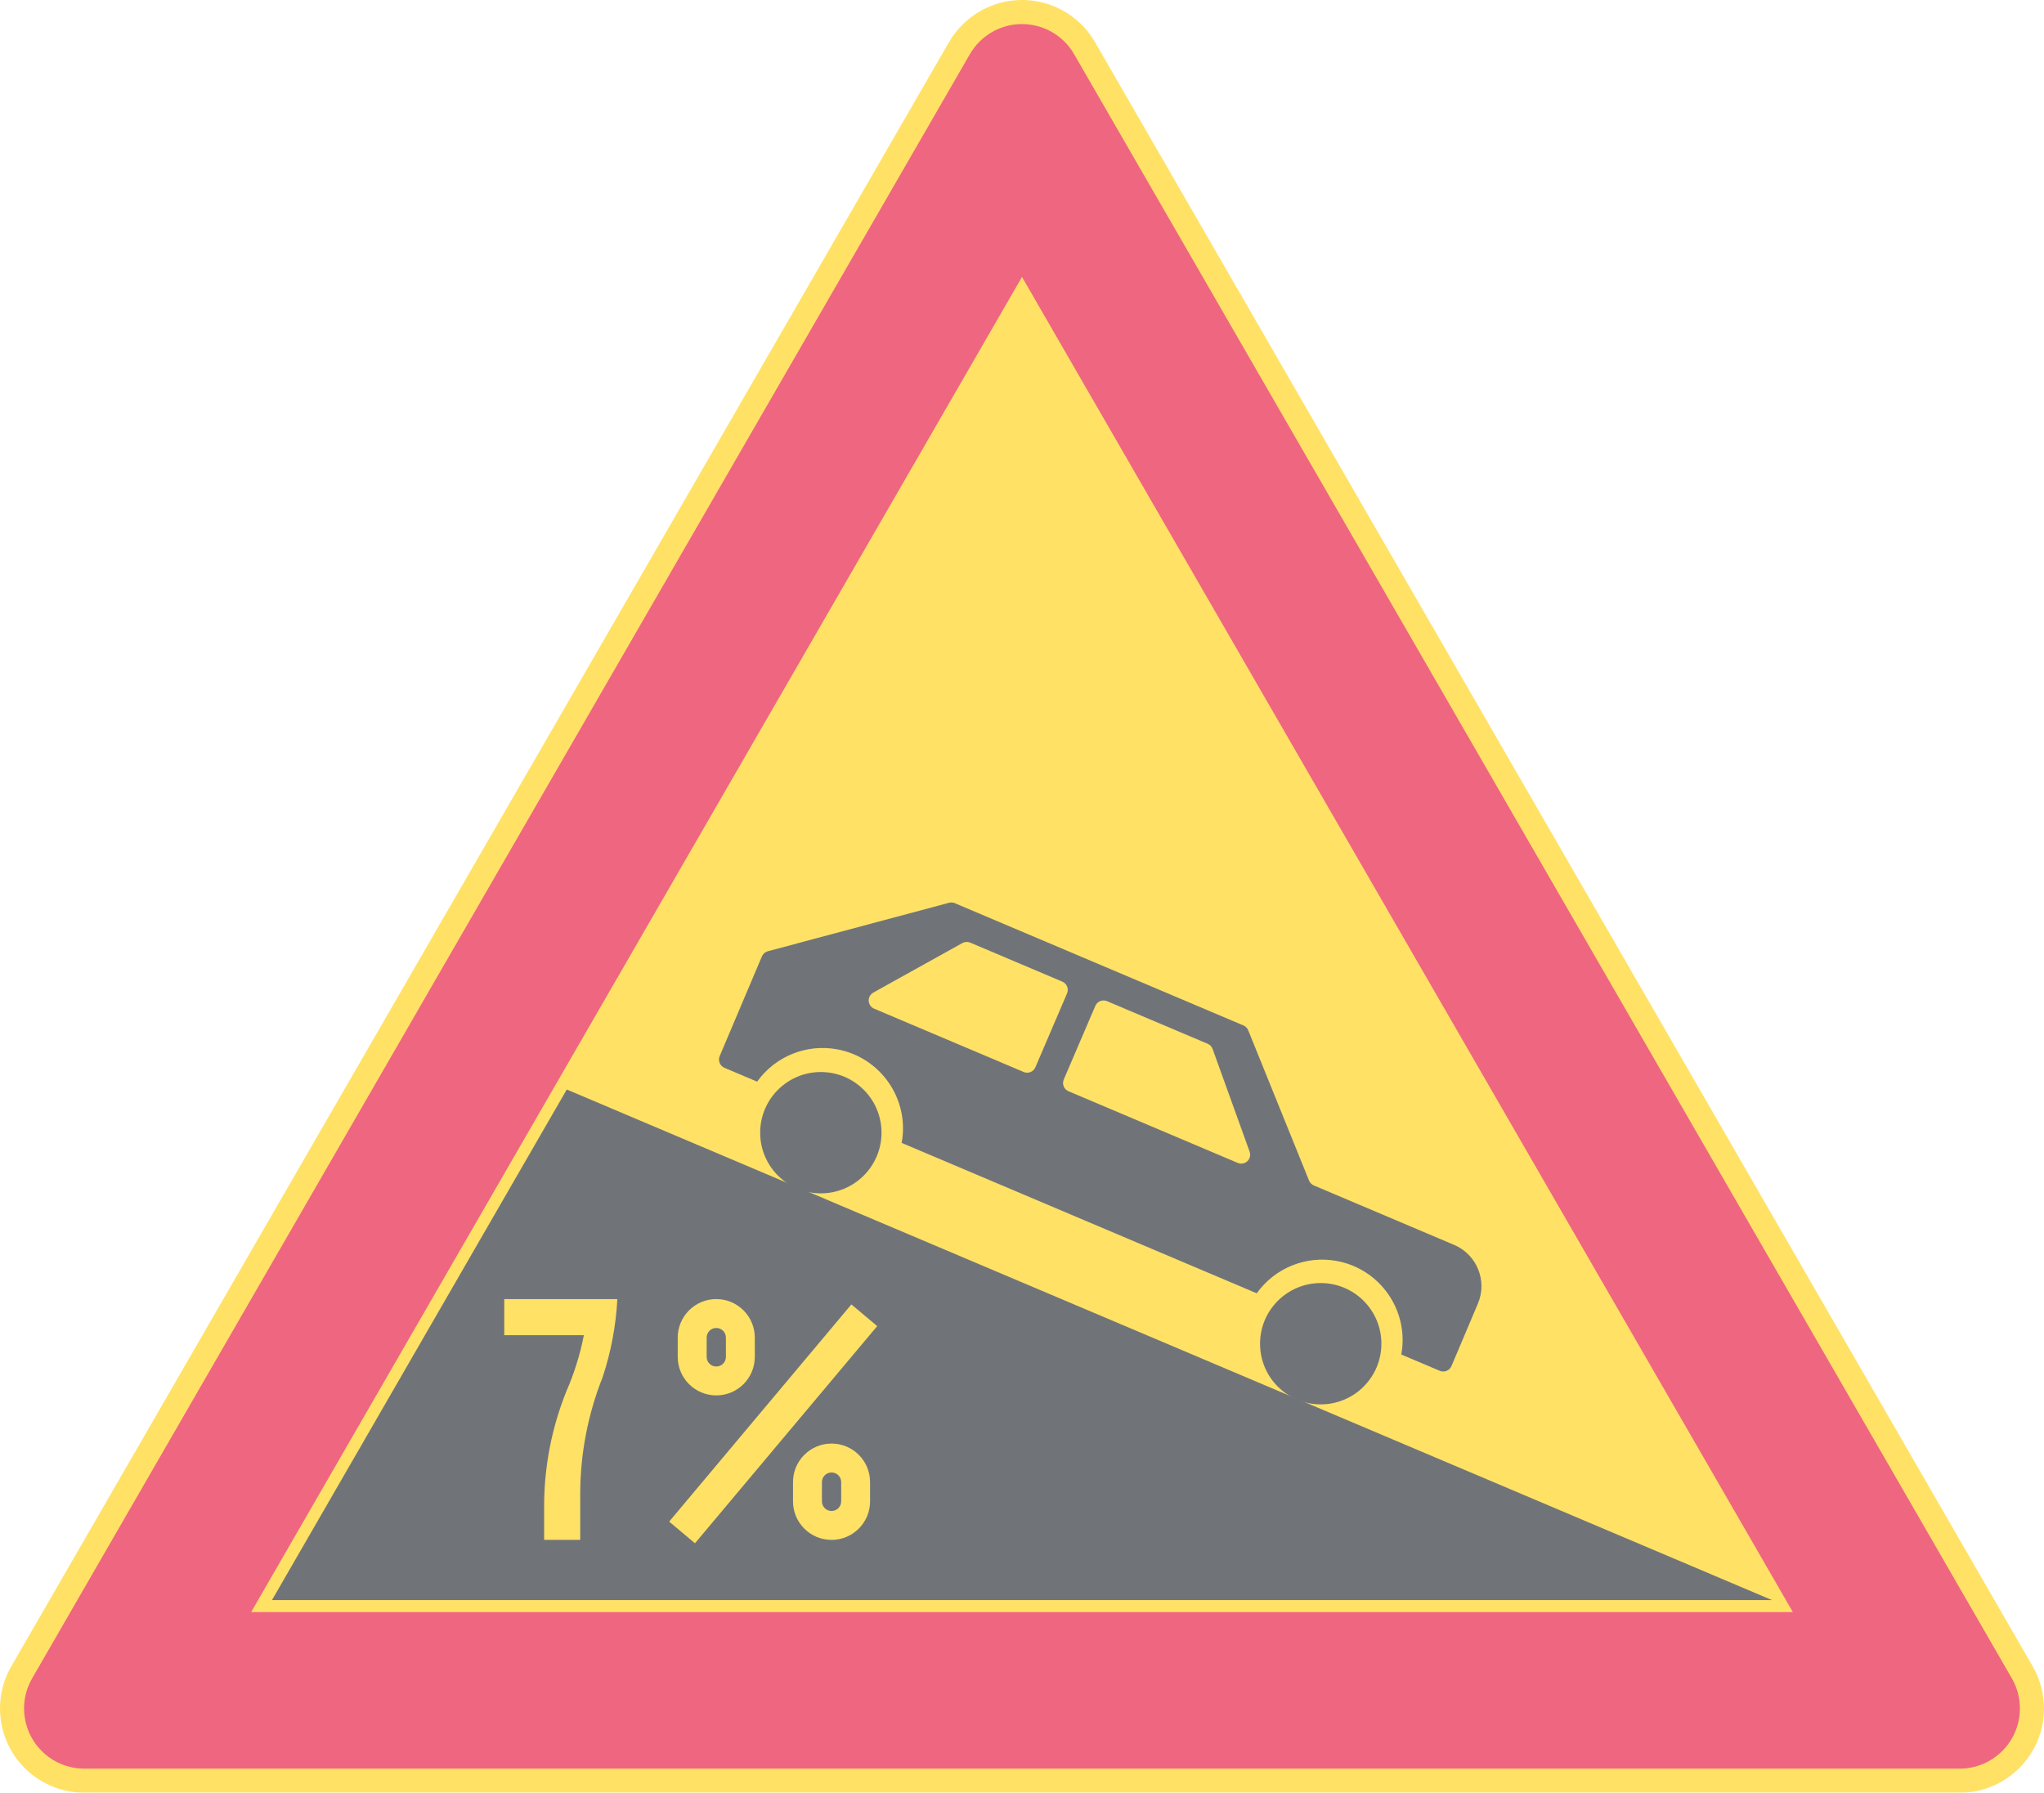<ns0:svg xmlns:dc="http://purl.org/dc/elements/1.1/" xmlns:ns0="http://www.w3.org/2000/svg" xmlns:ns1="http://sodipodi.sourceforge.net/DTD/sodipodi-0.dtd" xmlns:ns2="http://www.inkscape.org/namespaces/inkscape" xmlns:ns4="http://creativecommons.org/ns#" xmlns:rdf="http://www.w3.org/1999/02/22-rdf-syntax-ns#" version="1.1" id="Layer_1" x="0px" y="0px" width="396.852" height="348.067" viewBox="0 0 396.852 348.067" xml:space="preserve" ns1:docname="A3.2_2.svg" ns2:version="0.92.5 (2060ec1f9f, 2020-04-08)" opacity="0.6"><ns0:defs id="defs1409" /><ns1:namedview pagecolor="#ffffff" bordercolor="#666666" borderopacity="1" objecttolerance="10" gridtolerance="10" guidetolerance="10" ns2:pageopacity="0" ns2:pageshadow="2" ns2:window-width="640" ns2:window-height="480" id="namedview1407" showgrid="false" ns2:zoom="0.55503813" ns2:cx="198.4256" ns2:cy="174.03399" ns2:window-x="0" ns2:window-y="0" ns2:window-maximized="0" ns2:current-layer="Layer_1" />
<ns0:g id="LWPOLYLINE_6_" transform="translate(-14.173,-38.565)">
	<ns0:path style="fill:#ffcd00" d="M 198.423,46.748 16.369,362.085 c -4.521,7.825 -1.837,17.833 5.988,22.352 2.488,1.438 5.309,2.195 8.183,2.195 h 364.118 c 9.038,0 16.367,-7.326 16.367,-16.364 0,-2.875 -0.761,-5.698 -2.198,-8.183 L 226.774,46.748 c -4.525,-7.825 -14.529,-10.507 -22.355,-5.988 -2.489,1.437 -4.558,3.5 -5.996,5.988 z" id="path1361" ns2:connector-curvature="0" />
</ns0:g>
<ns0:g id="LWPOLYLINE_7_" transform="translate(-14.173,-38.565)">
	<ns0:path style="fill:#e4002b" d="M 202.478,49.088 20.417,364.421 c -3.229,5.592 -1.313,12.741 4.276,15.968 1.779,1.024 3.794,1.566 5.846,1.566 h 364.118 c 6.453,0 11.688,-5.234 11.688,-11.688 0,-2.053 -0.542,-4.067 -1.566,-5.847 L 222.719,49.088 c -3.223,-5.592 -10.372,-7.507 -15.967,-4.28 -1.773,1.025 -3.249,2.501 -4.274,4.28 z" id="path1364" ns2:connector-curvature="0" />
</ns0:g>
<ns0:g id="LWPOLYLINE_8_" transform="translate(-14.173,-38.565)">
	<ns0:polygon style="fill:#ffcd00" points="362.266,351.564 212.599,92.335 62.931,351.564 " id="polygon1367" />
</ns0:g>
<ns0:g id="LWPOLYLINE_14_" transform="translate(-14.173,-38.565)">
	<ns0:polygon style="fill:#101820" points="358.211,349.228 124.215,250.099 66.979,349.23 " id="polygon1370" />
</ns0:g>
<ns0:g id="LWPOLYLINE_25_" transform="translate(-14.173,-38.565)">
	<ns0:path style="fill:#101820" d="m 189.238,260.464 68.936,29.201 c 3.52,-4.925 9.565,-7.371 15.516,-6.282 8.483,1.554 14.098,9.686 12.551,18.169 l 7.458,3.158 c 0.884,0.377 1.908,-0.035 2.282,-0.922 l 5.131,-12.118 c 1.876,-4.426 -0.193,-9.534 -4.622,-11.41 l -27.222,-11.532 c -0.426,-0.181 -0.761,-0.521 -0.935,-0.947 l -11.81,-29.172 c -0.174,-0.429 -0.509,-0.771 -0.935,-0.951 l -56.03,-23.734 c -0.361,-0.152 -0.754,-0.181 -1.128,-0.078 l -35.177,9.408 c -0.516,0.139 -0.941,0.506 -1.154,1.003 l -8.193,19.348 c -0.374,0.887 0.039,1.908 0.922,2.282 l 6.344,2.688 c 3.52,-4.922 9.565,-7.372 15.522,-6.282 8.476,1.553 14.098,9.687 12.544,18.171 z" id="path1373" ns2:connector-curvature="0" />
</ns0:g>
<ns0:g id="LWPOLYLINE_15_" transform="translate(-14.173,-38.565)">
	<ns0:path style="fill:#ffcd00" d="m 145.758,302.01 c 0,4.132 3.352,7.478 7.483,7.478 4.133,0 7.479,-3.346 7.479,-7.478 v -3.742 c 0,-4.132 -3.346,-7.481 -7.479,-7.481 -4.132,0 -7.483,3.35 -7.483,7.481 z" id="path1376" ns2:connector-curvature="0" />
</ns0:g>
<ns0:g id="LWPOLYLINE_17_" transform="translate(-14.173,-38.565)">
	<ns0:path style="fill:#ffcd00" d="m 168.139,330.06 c 0,4.133 3.353,7.481 7.484,7.481 4.131,0 7.478,-3.349 7.478,-7.481 v -3.742 c 0,-4.132 -3.346,-7.477 -7.478,-7.477 -4.132,0 -7.484,3.345 -7.484,7.477 z" id="path1379" ns2:connector-curvature="0" />
</ns0:g>
<ns0:g id="LWPOLYLINE_30_" transform="translate(-14.173,-38.565)">
	<ns0:path style="fill:#ffcd00" d="m 112.077,290.793 v 7.007 h 15.458 c -0.734,3.749 -1.876,7.407 -3.403,10.907 -2.85,7.084 -4.313,14.655 -4.313,22.294 v 6.54 h 7.007 v -8.877 c 0,-7.79 1.482,-15.509 4.364,-22.748 1.618,-4.893 2.572,-9.979 2.843,-15.123 z" id="path1382" ns2:connector-curvature="0" />
</ns0:g>
<ns0:g id="LWPOLYLINE_32_" transform="translate(-14.173,-38.565)">
	<ns0:polygon style="fill:#ffcd00" points="144.095,333.992 179.472,291.824 184.487,296.034 149.104,338.198 " id="polygon1385" />
</ns0:g>
<ns0:g id="LWPOLYLINE_16_" transform="translate(-14.173,-38.565)">
	<ns0:path style="fill:#101820" d="m 151.373,302.01 c 0,1.031 0.832,1.869 1.869,1.869 1.032,0 1.87,-0.838 1.87,-1.869 v -3.742 c 0,-1.035 -0.838,-1.873 -1.87,-1.873 -1.037,0 -1.869,0.838 -1.869,1.873 z" id="path1388" ns2:connector-curvature="0" />
</ns0:g>
<ns0:g id="LWPOLYLINE_18_" transform="translate(-14.173,-38.565)">
	<ns0:path style="fill:#101820" d="m 173.754,330.06 c 0,1.035 0.838,1.869 1.869,1.869 1.031,0 1.869,-0.834 1.869,-1.869 v -3.742 c 0,-1.031 -0.838,-1.869 -1.869,-1.869 -1.031,0 -1.869,0.838 -1.869,1.869 z" id="path1391" ns2:connector-curvature="0" />
</ns0:g>
<ns0:g id="LWPOLYLINE_26_" transform="translate(-14.173,-38.565)">
	<ns0:path style="fill:#ffcd00" d="m 248.684,241.234 -19.577,-8.286 c -0.876,-0.374 -1.895,0.035 -2.269,0.912 l -6.131,14.298 c -0.373,0.88 0.033,1.901 0.916,2.275 0.006,0.007 32.862,13.917 32.862,13.917 0.883,0.374 1.901,-0.038 2.275,-0.922 0.168,-0.402 0.181,-0.854 0.032,-1.264 l -7.188,-19.938 c -0.161,-0.451 -0.509,-0.818 -0.954,-1.006 z" id="path1394" ns2:connector-curvature="0" />
</ns0:g>
<ns0:g id="LWPOLYLINE_27_" transform="translate(-14.173,-38.565)">
	<ns0:path style="fill:#ffcd00" d="m 183.849,234.386 29.072,12.309 c 0.883,0.374 1.901,-0.032 2.275,-0.915 l 6.149,-14.343 c 0.38,-0.883 -0.032,-1.904 -0.915,-2.282 -0.007,-0.006 -17.882,-7.574 -17.882,-7.574 -0.496,-0.206 -1.058,-0.177 -1.528,0.084 l -17.295,9.618 c -0.838,0.471 -1.141,1.527 -0.67,2.369 0.187,0.338 0.483,0.605 0.838,0.757 z" id="path1397" ns2:connector-curvature="0" />
</ns0:g>
<ns0:g id="CIRCLE" transform="translate(-14.173,-38.565)">
	<ns0:path style="fill:#101820" d="m 185.323,258.481 c 0,-6.505 -5.274,-11.778 -11.779,-11.778 -6.505,0 -11.779,5.273 -11.779,11.778 0,6.505 5.274,11.779 11.779,11.779 6.505,0 11.779,-5.274 11.779,-11.779 z" id="path1400" ns2:connector-curvature="0" />
</ns0:g>
<ns0:g id="CIRCLE_1_" transform="translate(-14.173,-38.565)">
	<ns0:path style="fill:#101820" d="m 282.375,299.453 c 0,-6.505 -5.275,-11.778 -11.779,-11.778 -6.506,0 -11.778,5.273 -11.778,11.778 0,6.506 5.272,11.778 11.778,11.778 6.503,0 11.779,-5.272 11.779,-11.778 z" id="path1403" ns2:connector-curvature="0" />
</ns0:g>
</ns0:svg>